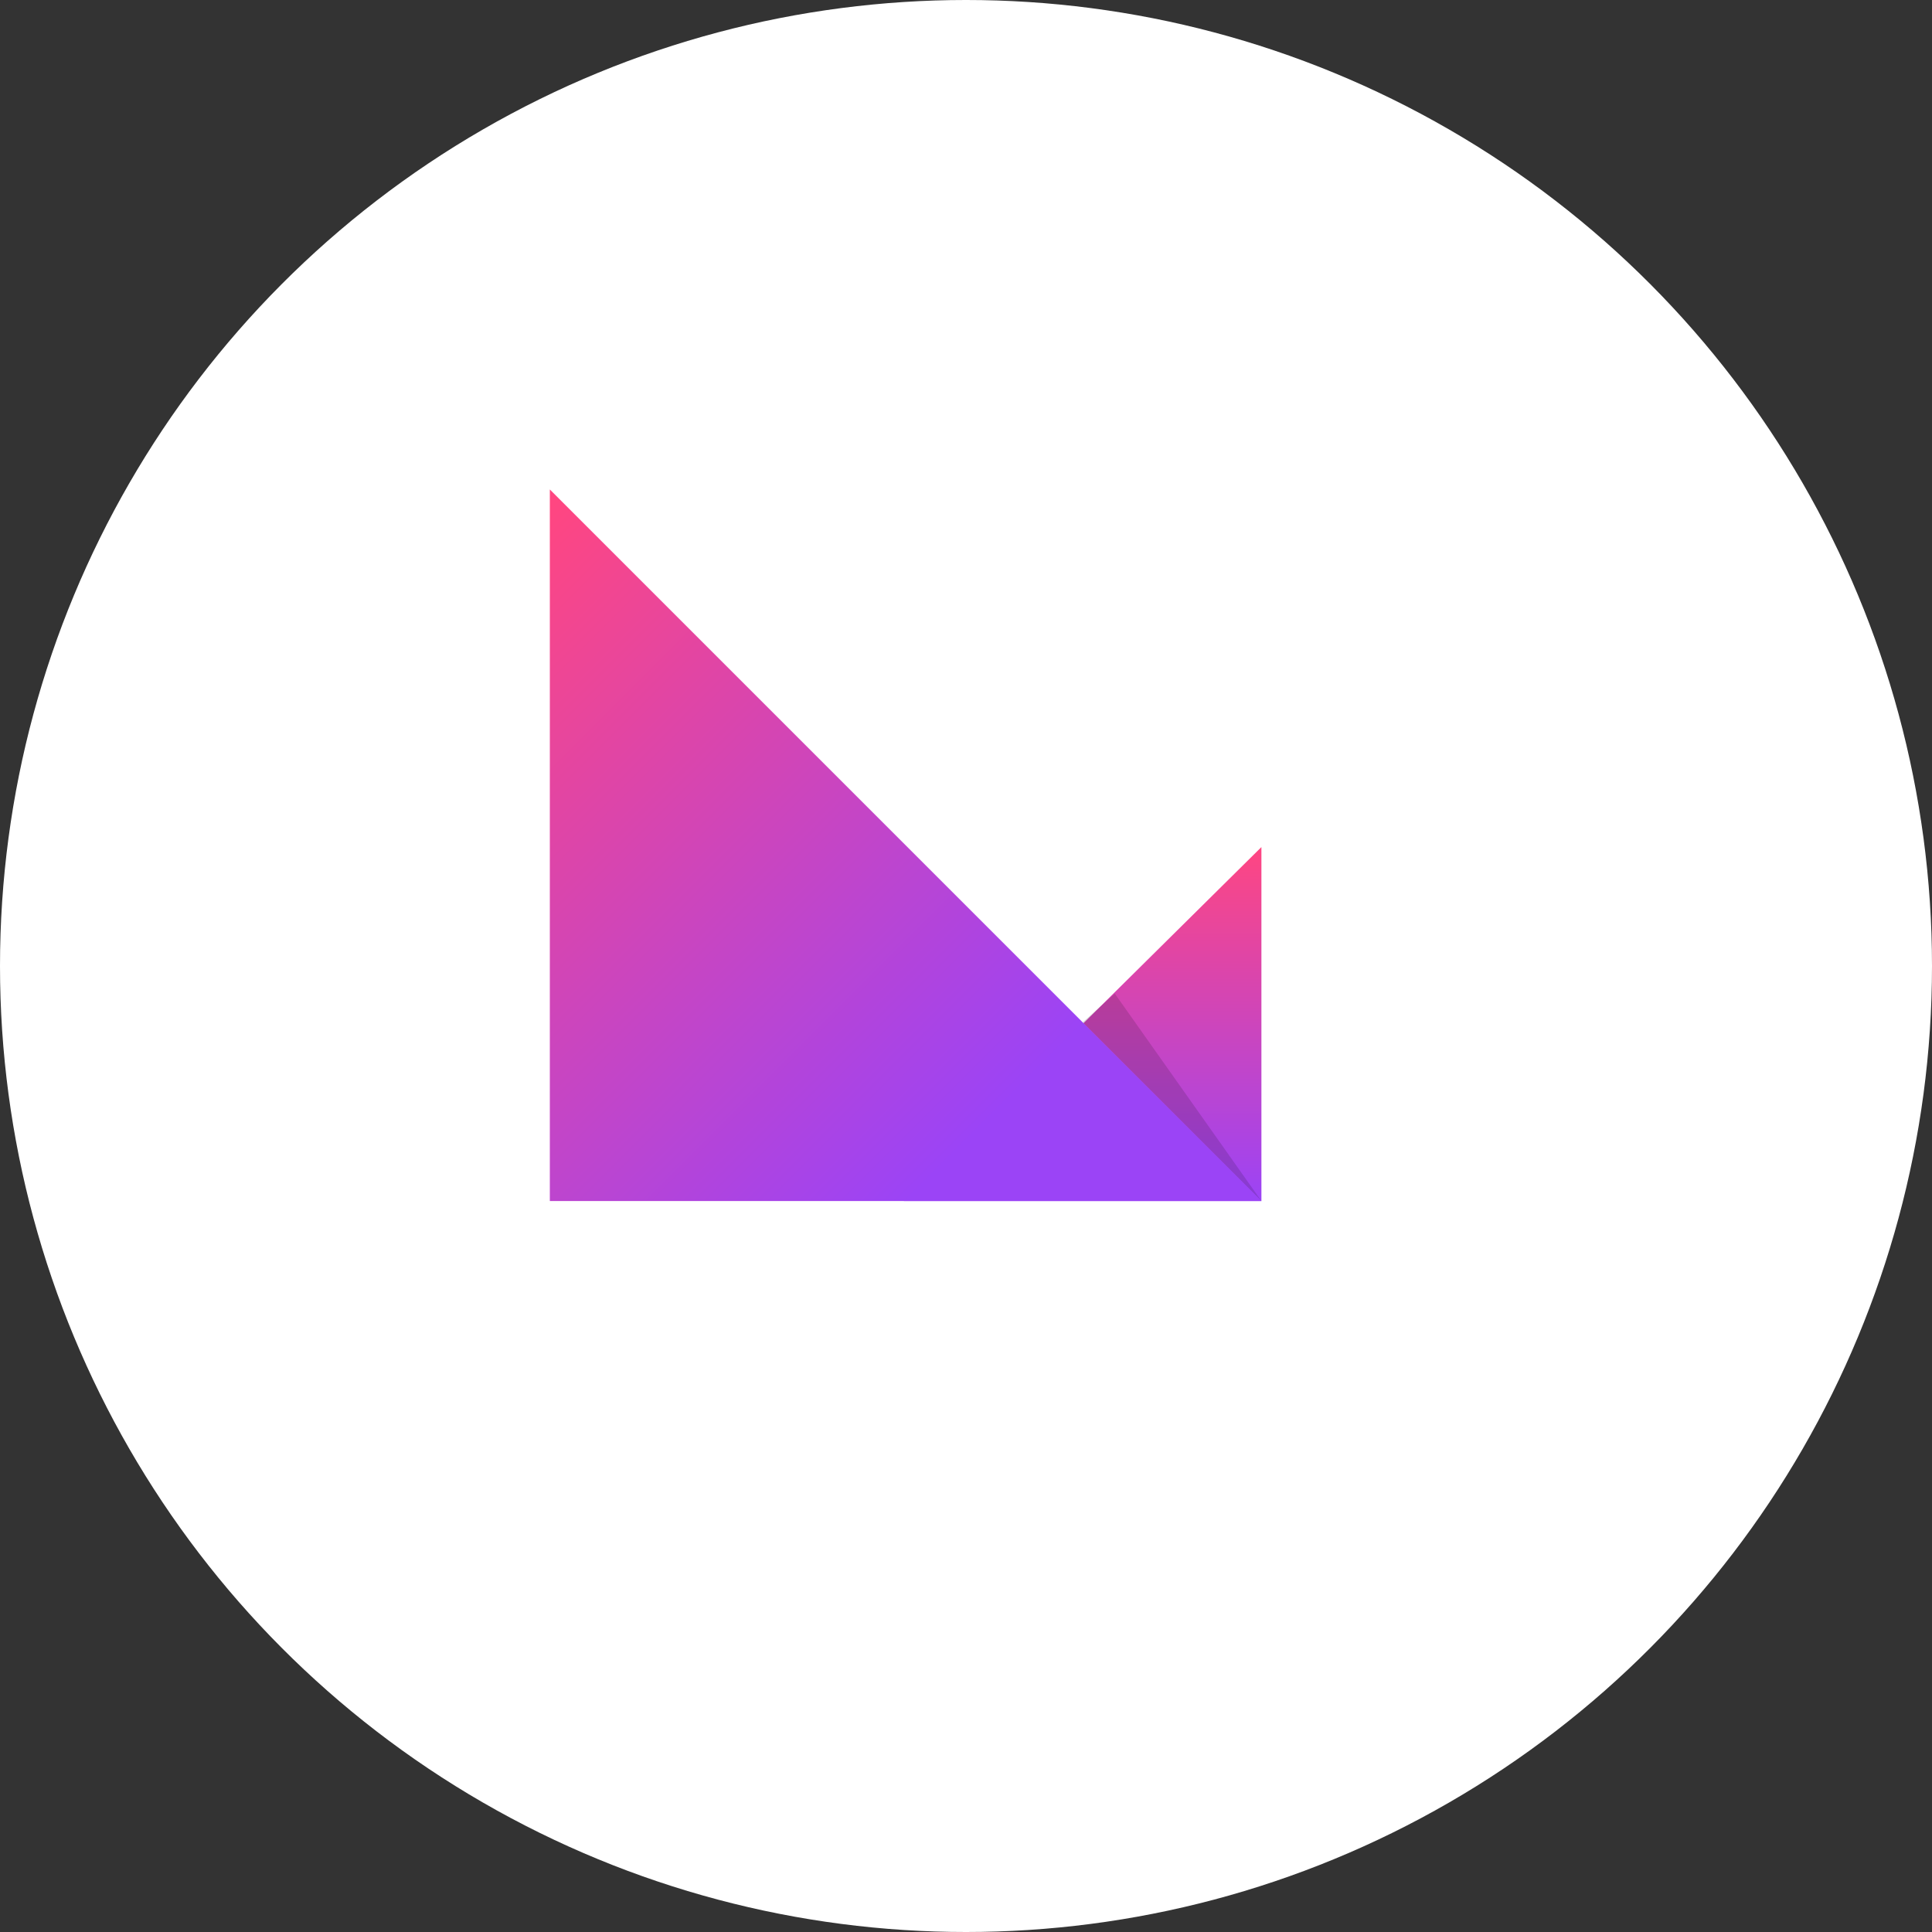 <svg width="32" height="32" viewBox="0 0 32 32" fill="none" xmlns="http://www.w3.org/2000/svg">
<rect x="0" y="0" width="32" height="32" fill="#333333" stroke="none"/>
<circle cx="16" cy="16" r="16" fill="white"/>
<path d="M20.893 19.893H14.97L20.893 14.03V19.893Z" fill="url(#paint0_linear_1_34)"/>
<path opacity="0.14" d="M20.893 19.893L17.932 16.932L18.465 16.458L20.893 19.893Z" fill="url(#paint1_linear_1_34)"/>
<path d="M20.893 19.893H9.107V8.107L20.893 19.893Z" fill="url(#paint2_linear_1_34)"/>
<defs>
<linearGradient id="paint0_linear_1_34" x1="17.932" y1="14.002" x2="17.932" y2="19.905" gradientUnits="userSpaceOnUse">
<stop offset="2.71717e-07" stop-color="#FF4681"/>
<stop offset="1" stop-color="#9B44F6"/>
</linearGradient>
<linearGradient id="paint1_linear_1_34" x1="19.36" y1="16.844" x2="18.529" y2="19.038" gradientUnits="userSpaceOnUse">
<stop offset="9.43019e-07"/>
<stop offset="1"/>
</linearGradient>
<linearGradient id="paint2_linear_1_34" x1="6.299" y1="11.192" x2="18.104" y2="22.997" gradientUnits="userSpaceOnUse">
<stop offset="9.43019e-07" stop-color="#FF4681"/>
<stop offset="0.739" stop-color="#9B44F6"/>
</linearGradient>
</defs>
</svg>

